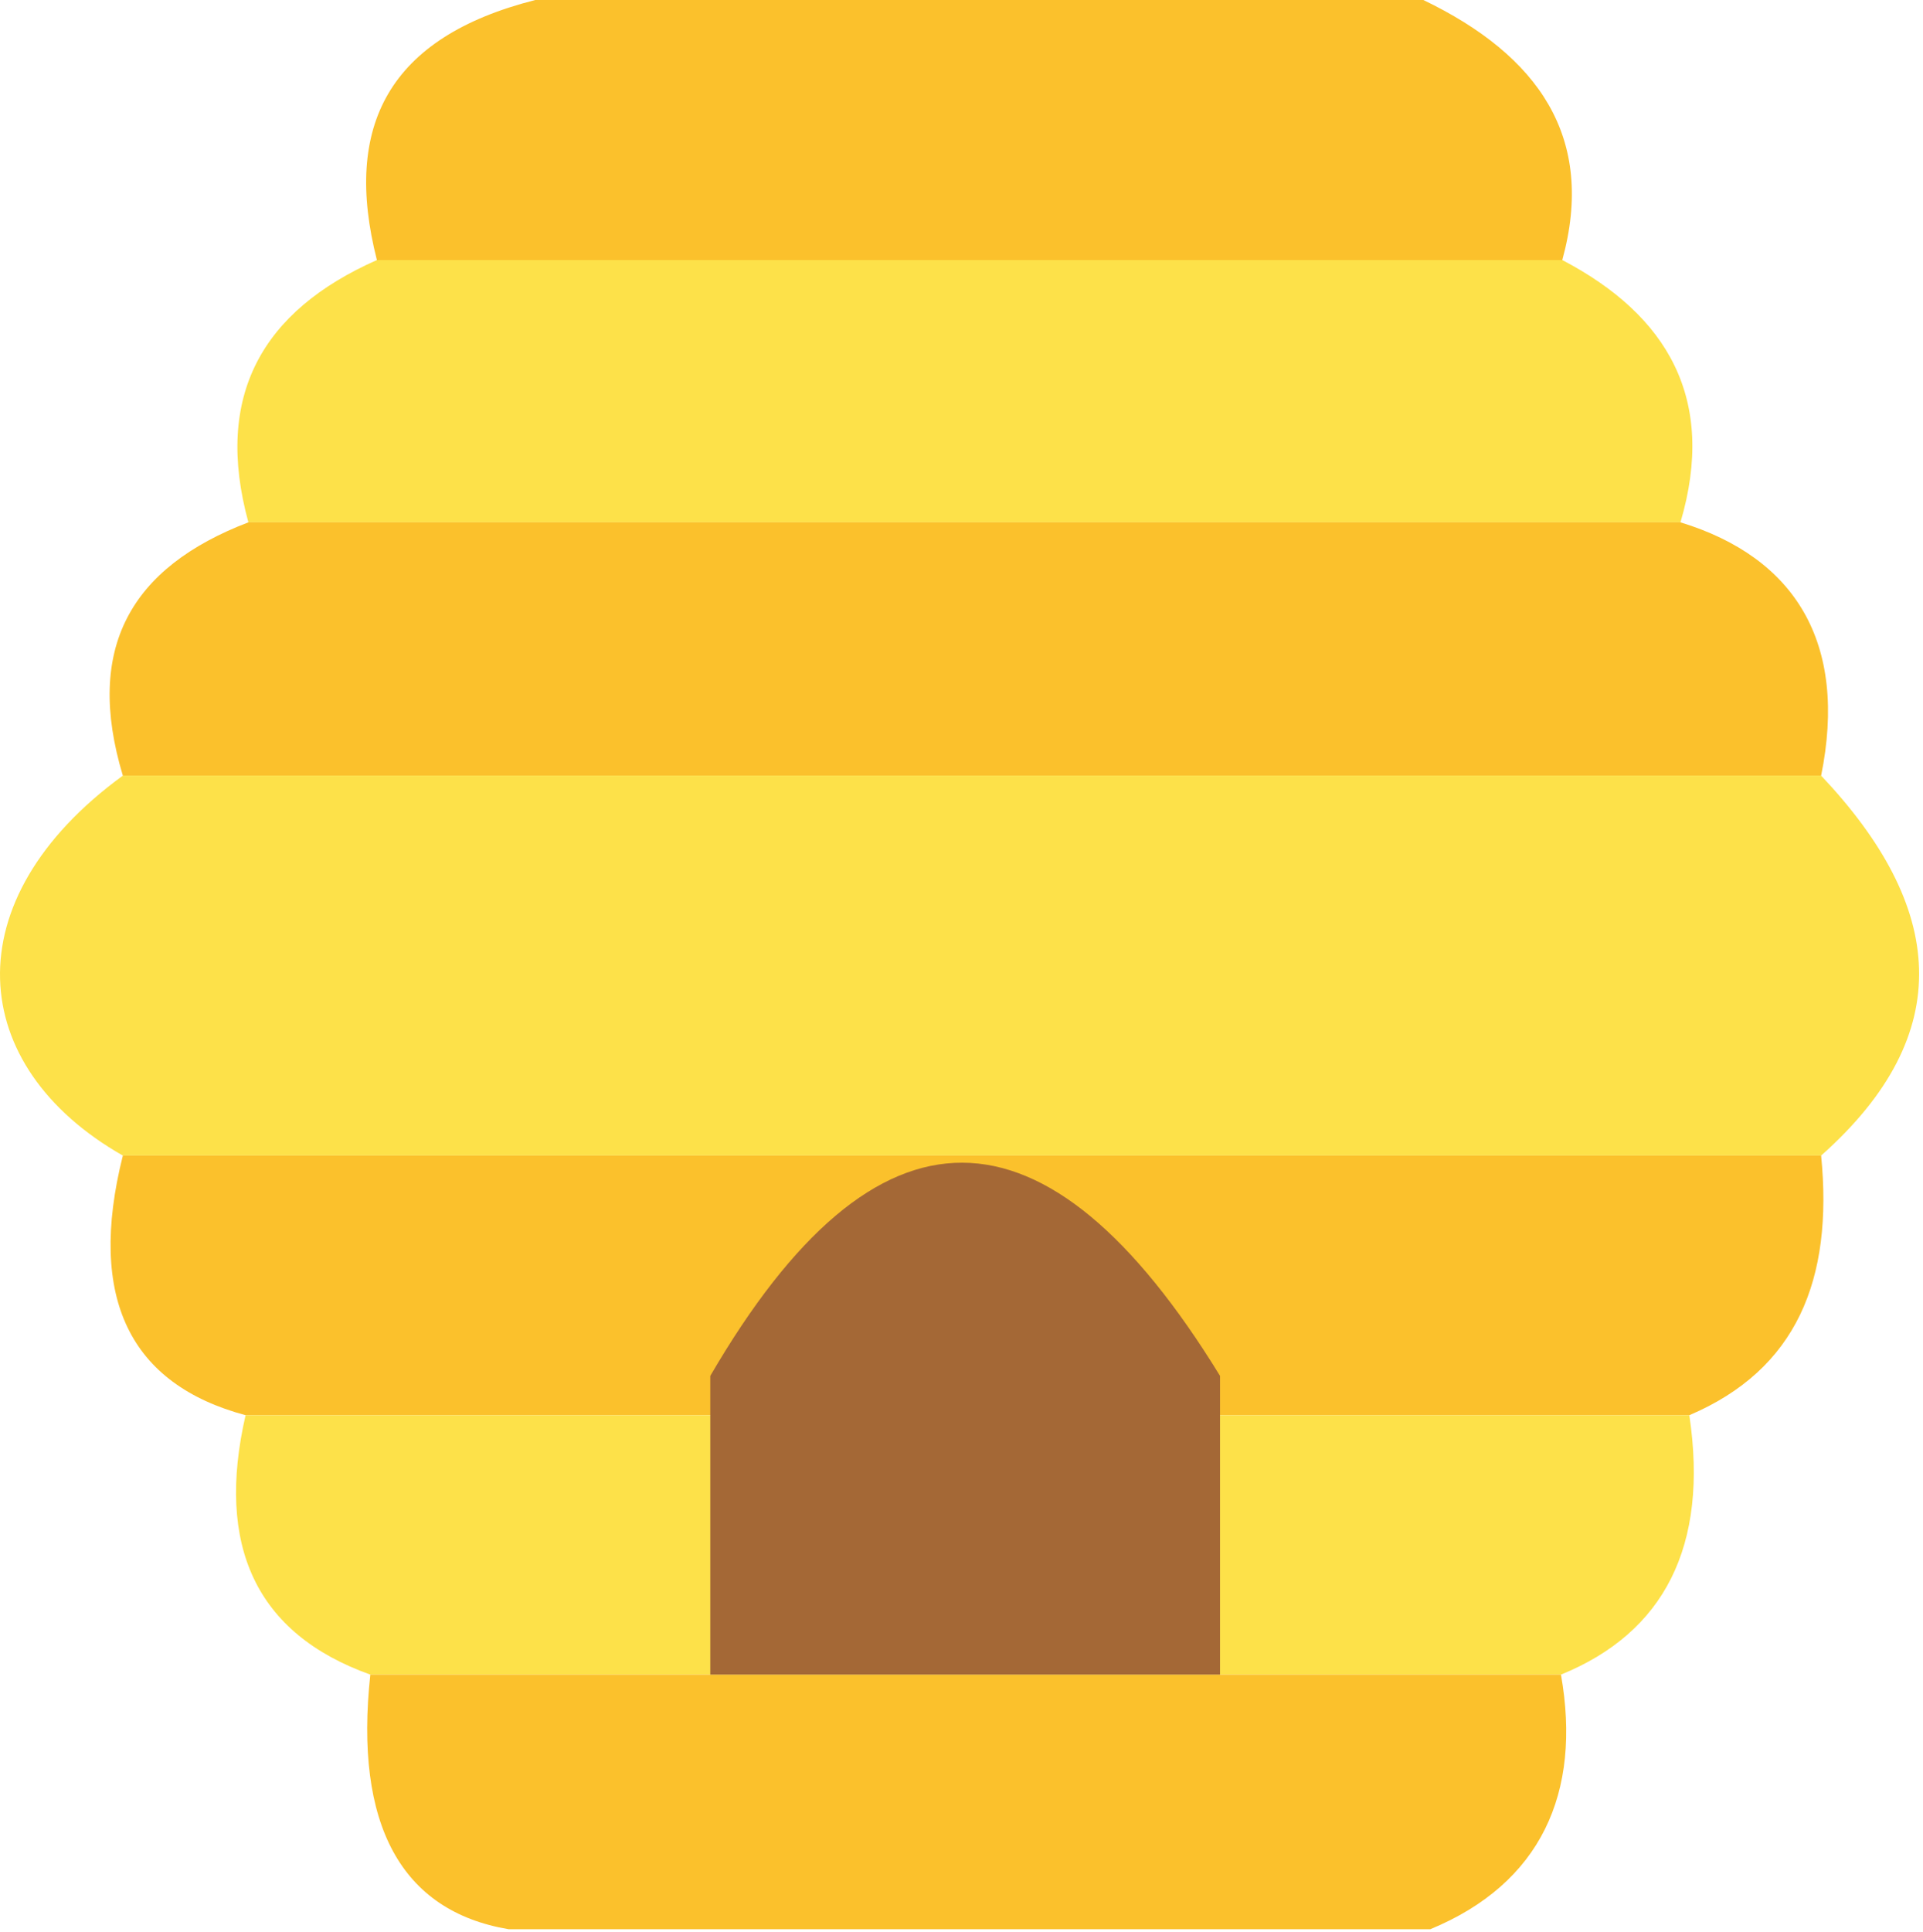 <?xml version="1.0" encoding="UTF-8" standalone="no"?><!DOCTYPE svg PUBLIC "-//W3C//DTD SVG 1.1//EN" "http://www.w3.org/Graphics/SVG/1.1/DTD/svg11.dtd"><svg width="100%" height="100%" viewBox="0 0 218 219" version="1.1" xmlns="http://www.w3.org/2000/svg" xmlns:xlink="http://www.w3.org/1999/xlink" xml:space="preserve" xmlns:serif="http://www.serif.com/" style="fill-rule:evenodd;clip-rule:evenodd;stroke-linejoin:round;stroke-miterlimit:1.414;"><g id="Layer1"><path d="M42.727,29.471c-3.874,-15.18 1.32,-25.259 17.958,-29.471l100.672,0c13.048,6.279 19.581,15.568 15.751,29.471l-134.353,0" style="fill:#fbc12c;"/><path d="M42.727,29.471c-13.072,5.794 -18.476,15.427 -14.57,29.727l162.349,0c4.112,-13.938 -1.412,-23.445 -13.398,-29.727l-134.381,0Z" style="fill:#fde149;"/><path d="M28.157,59.198c-13.332,5.1 -18.587,14.238 -14.23,28.707l192.525,0c3.041,-15.02 -2.905,-24.718 -15.946,-28.707l-162.349,0Z" style="fill:#fbc12c;"/><path d="M13.927,87.905c-19.37,14.123 -17.751,32.962 0,43.059l192.525,0c15.609,-13.861 13.991,-28.265 0,-43.059l-192.525,0Z" style="fill:#fde149;"/><path d="M13.927,130.964c-4.082,16.253 0.885,25.93 13.912,29.426l163.671,0c12.171,-5.179 16.328,-15.374 14.942,-29.426l-192.525,0Z" style="fill:#fbc12c;"/><path d="M27.839,160.39c-3.39,14.776 1.152,24.752 14.142,29.398l134.978,0c11.68,-4.755 16.769,-14.542 14.551,-29.398l-163.671,0Z" style="fill:#fde149;"/><path d="M41.981,189.788c-1.839,16.994 3.485,26.796 15.687,28.858l104.473,0c12.541,-5.181 17.184,-15.434 14.818,-28.858l-134.978,0Z" style="fill:#fbc12c;"/><path d="M80.522,189.788l57.786,0l0,-33.857c-19.688,-32.086 -38.953,-32.338 -57.786,0l0,33.857Z" style="fill:#a46836;"/></g></svg>